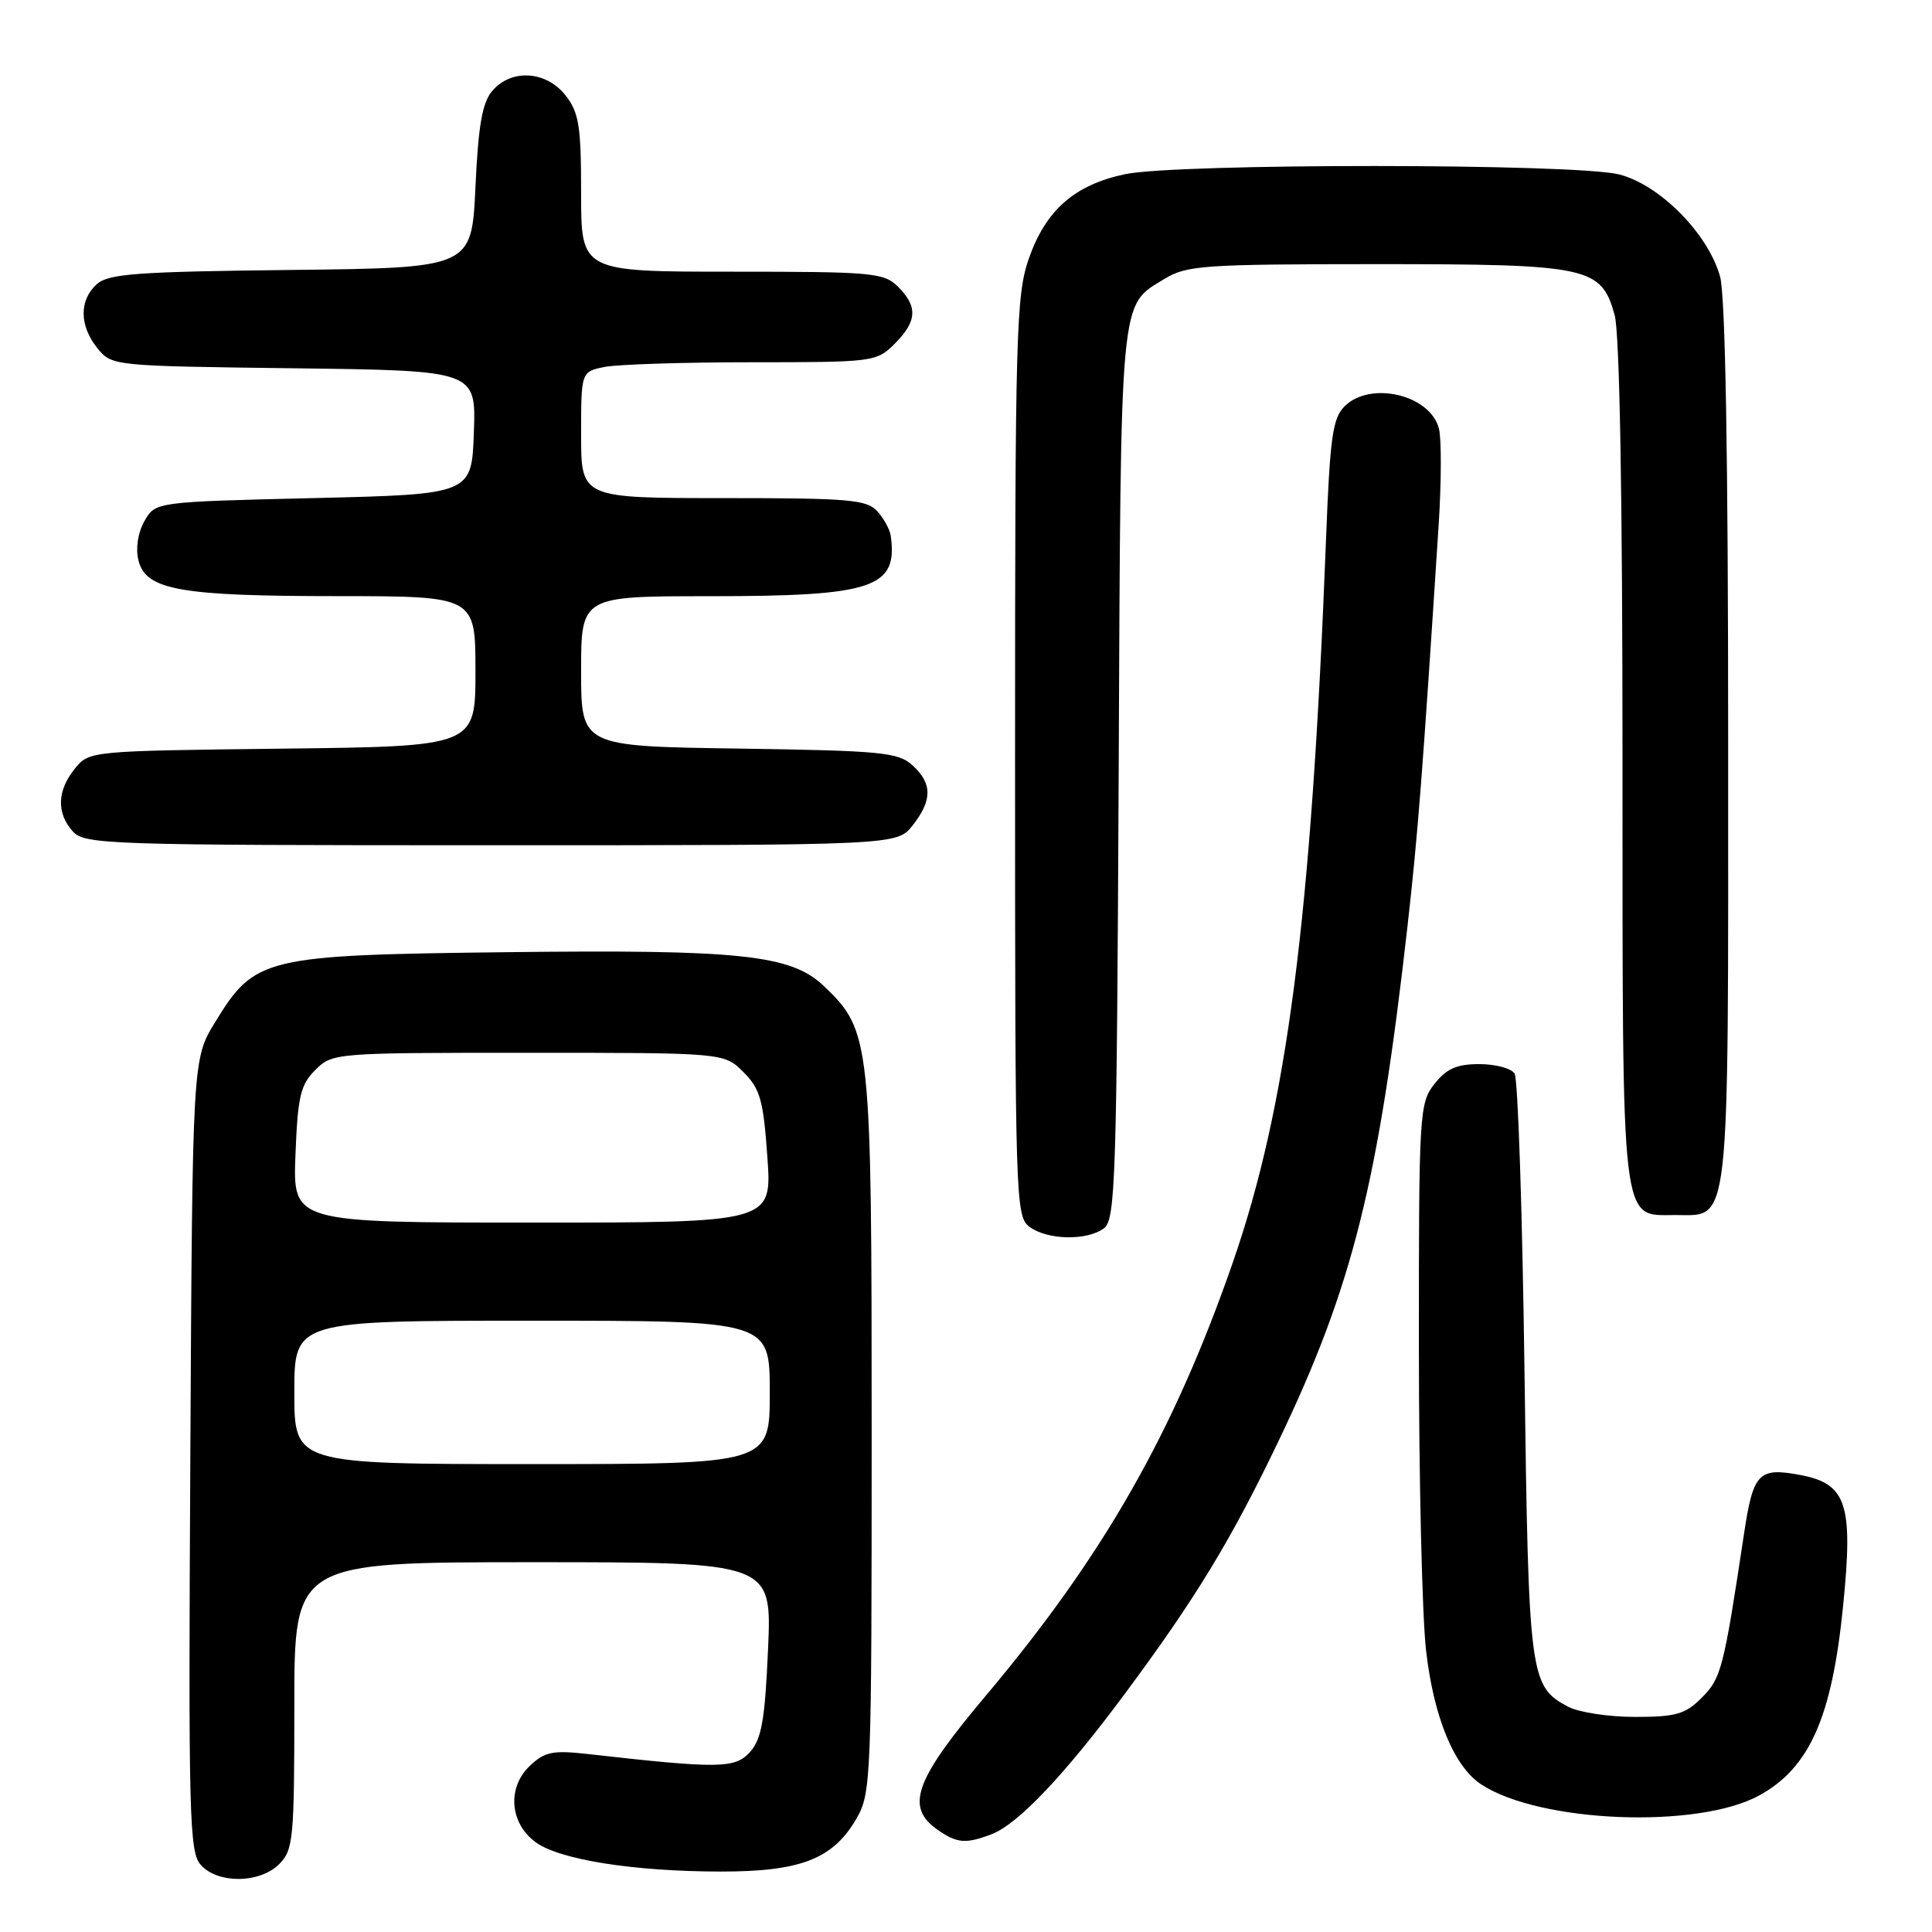 <?xml version="1.0" encoding="UTF-8" standalone="no"?>
<!DOCTYPE svg PUBLIC "-//W3C//DTD SVG 1.1//EN" "http://www.w3.org/Graphics/SVG/1.1/DTD/svg11.dtd" >
<svg xmlns="http://www.w3.org/2000/svg" xmlns:xlink="http://www.w3.org/1999/xlink" version="1.1" viewBox="0 0 256 256">
 <g >
 <path fill="currentColor"
d=" M 37.00 247.00 C 38.86 245.14 39.00 243.67 39.00 226.00 C 39.00 207.00 39.00 207.00 70.64 207.00 C 102.28 207.00 102.28 207.00 101.77 218.53 C 101.36 227.93 100.91 230.44 99.38 232.15 C 97.40 234.35 95.28 234.38 78.00 232.43 C 73.22 231.89 72.20 232.10 70.19 234.00 C 67.17 236.87 67.54 241.61 71.00 244.12 C 74.19 246.43 84.00 247.98 95.50 247.99 C 106.09 248.00 110.37 246.33 113.47 241.00 C 115.43 237.61 115.50 235.95 115.50 190.00 C 115.50 137.66 115.39 136.62 109.18 130.67 C 104.84 126.51 98.14 125.80 67.09 126.17 C 34.98 126.55 33.77 126.84 28.52 135.42 C 25.50 140.34 25.50 140.34 25.22 192.80 C 24.96 240.89 25.07 245.42 26.62 247.13 C 28.89 249.64 34.43 249.57 37.00 247.00 Z  M 131.40 243.04 C 134.87 241.72 141.05 235.21 149.00 224.50 C 158.40 211.84 163.10 204.13 169.41 190.95 C 179.22 170.49 182.65 156.79 186.50 122.74 C 187.90 110.31 188.48 102.78 190.64 69.39 C 190.99 63.83 191.01 58.17 190.67 56.81 C 189.54 52.31 181.58 50.42 178.15 53.85 C 176.58 55.42 176.22 57.98 175.70 71.60 C 173.76 121.77 170.56 146.58 163.31 167.41 C 155.49 189.90 146.20 206.18 130.60 224.72 C 121.19 235.89 119.92 239.43 124.22 242.44 C 126.81 244.26 127.95 244.35 131.40 243.04 Z  M 233.10 237.91 C 239.78 234.25 242.75 227.55 244.22 212.80 C 245.58 199.27 244.70 196.60 238.52 195.44 C 233.03 194.41 232.31 195.16 231.10 203.18 C 228.39 221.15 228.07 222.38 225.50 224.95 C 223.31 227.15 222.07 227.50 216.63 227.50 C 213.15 227.50 209.16 226.89 207.76 226.14 C 202.69 223.42 202.54 222.27 202.00 181.50 C 201.72 160.60 201.14 142.94 200.69 142.25 C 200.25 141.56 198.14 141.00 196.01 141.00 C 193.03 141.00 191.67 141.60 190.07 143.63 C 188.07 146.18 188.00 147.40 188.01 178.38 C 188.01 196.05 188.44 214.19 188.96 218.69 C 189.97 227.54 192.67 234.09 196.28 236.45 C 204.05 241.54 224.95 242.37 233.10 237.91 Z  M 146.29 162.75 C 147.80 161.61 147.98 156.22 148.23 102.50 C 148.52 38.30 148.31 40.61 154.31 36.95 C 157.24 35.16 159.51 35.01 182.30 35.00 C 210.57 35.00 212.17 35.34 213.95 41.75 C 214.61 44.14 214.99 65.64 214.99 101.03 C 215.00 163.50 214.71 161.00 222.00 161.00 C 229.31 161.00 229.00 163.78 228.99 98.53 C 228.99 60.39 228.62 39.18 227.92 36.65 C 226.34 30.96 219.92 24.47 214.53 23.11 C 208.69 21.64 155.86 21.62 149.02 23.09 C 142.35 24.52 138.56 27.86 136.32 34.28 C 134.64 39.11 134.50 44.08 134.50 100.33 C 134.50 159.39 134.56 161.20 136.44 162.58 C 138.84 164.33 144.05 164.42 146.29 162.75 Z  M 120.93 109.37 C 123.56 106.02 123.55 103.81 120.90 101.40 C 119.00 99.68 116.79 99.47 97.90 99.19 C 77.00 98.89 77.00 98.89 77.00 88.94 C 77.00 79.00 77.00 79.00 94.03 79.00 C 115.71 79.00 118.99 77.91 118.03 71.00 C 117.91 70.17 117.12 68.71 116.25 67.75 C 114.87 66.20 112.53 66.00 95.85 66.00 C 77.00 66.00 77.00 66.00 77.00 57.62 C 77.00 49.25 77.00 49.25 80.12 48.62 C 81.84 48.28 90.64 48.00 99.67 48.00 C 115.77 48.00 116.14 47.95 118.55 45.55 C 121.52 42.57 121.64 40.64 119.00 38.00 C 117.13 36.13 115.67 36.00 97.00 36.00 C 77.00 36.00 77.00 36.00 77.00 25.63 C 77.00 16.66 76.72 14.92 74.93 12.63 C 72.37 9.38 67.76 9.09 65.24 12.03 C 63.91 13.58 63.38 16.55 63.00 24.78 C 62.50 35.50 62.50 35.50 38.56 35.77 C 18.04 36.00 14.36 36.27 12.81 37.67 C 10.47 39.79 10.51 43.17 12.91 46.14 C 14.81 48.49 14.96 48.50 38.95 48.80 C 63.08 49.10 63.08 49.10 62.79 57.30 C 62.50 65.50 62.50 65.50 41.54 66.00 C 20.57 66.50 20.57 66.50 19.13 69.07 C 18.26 70.63 17.95 72.67 18.35 74.27 C 19.33 78.18 23.85 78.99 44.75 78.99 C 63.00 79.00 63.00 79.00 63.00 88.95 C 63.00 98.90 63.00 98.90 37.41 99.20 C 11.89 99.50 11.82 99.51 9.91 101.86 C 7.56 104.76 7.47 107.76 9.65 110.17 C 11.22 111.90 14.26 112.00 65.08 112.00 C 118.85 112.00 118.85 112.00 120.93 109.37 Z  M 39.00 184.50 C 39.00 175.00 39.00 175.00 70.50 175.00 C 102.00 175.00 102.00 175.00 102.00 184.50 C 102.00 194.00 102.00 194.00 70.50 194.00 C 39.00 194.00 39.00 194.00 39.00 184.50 Z  M 39.15 153.03 C 39.45 145.29 39.81 143.74 41.78 141.78 C 44.03 139.52 44.34 139.50 70.01 139.50 C 95.95 139.50 95.95 139.50 98.51 142.06 C 100.73 144.28 101.15 145.76 101.68 153.31 C 102.30 162.00 102.30 162.00 70.55 162.00 C 38.80 162.00 38.80 162.00 39.15 153.03 Z "/>
</g>
</svg>